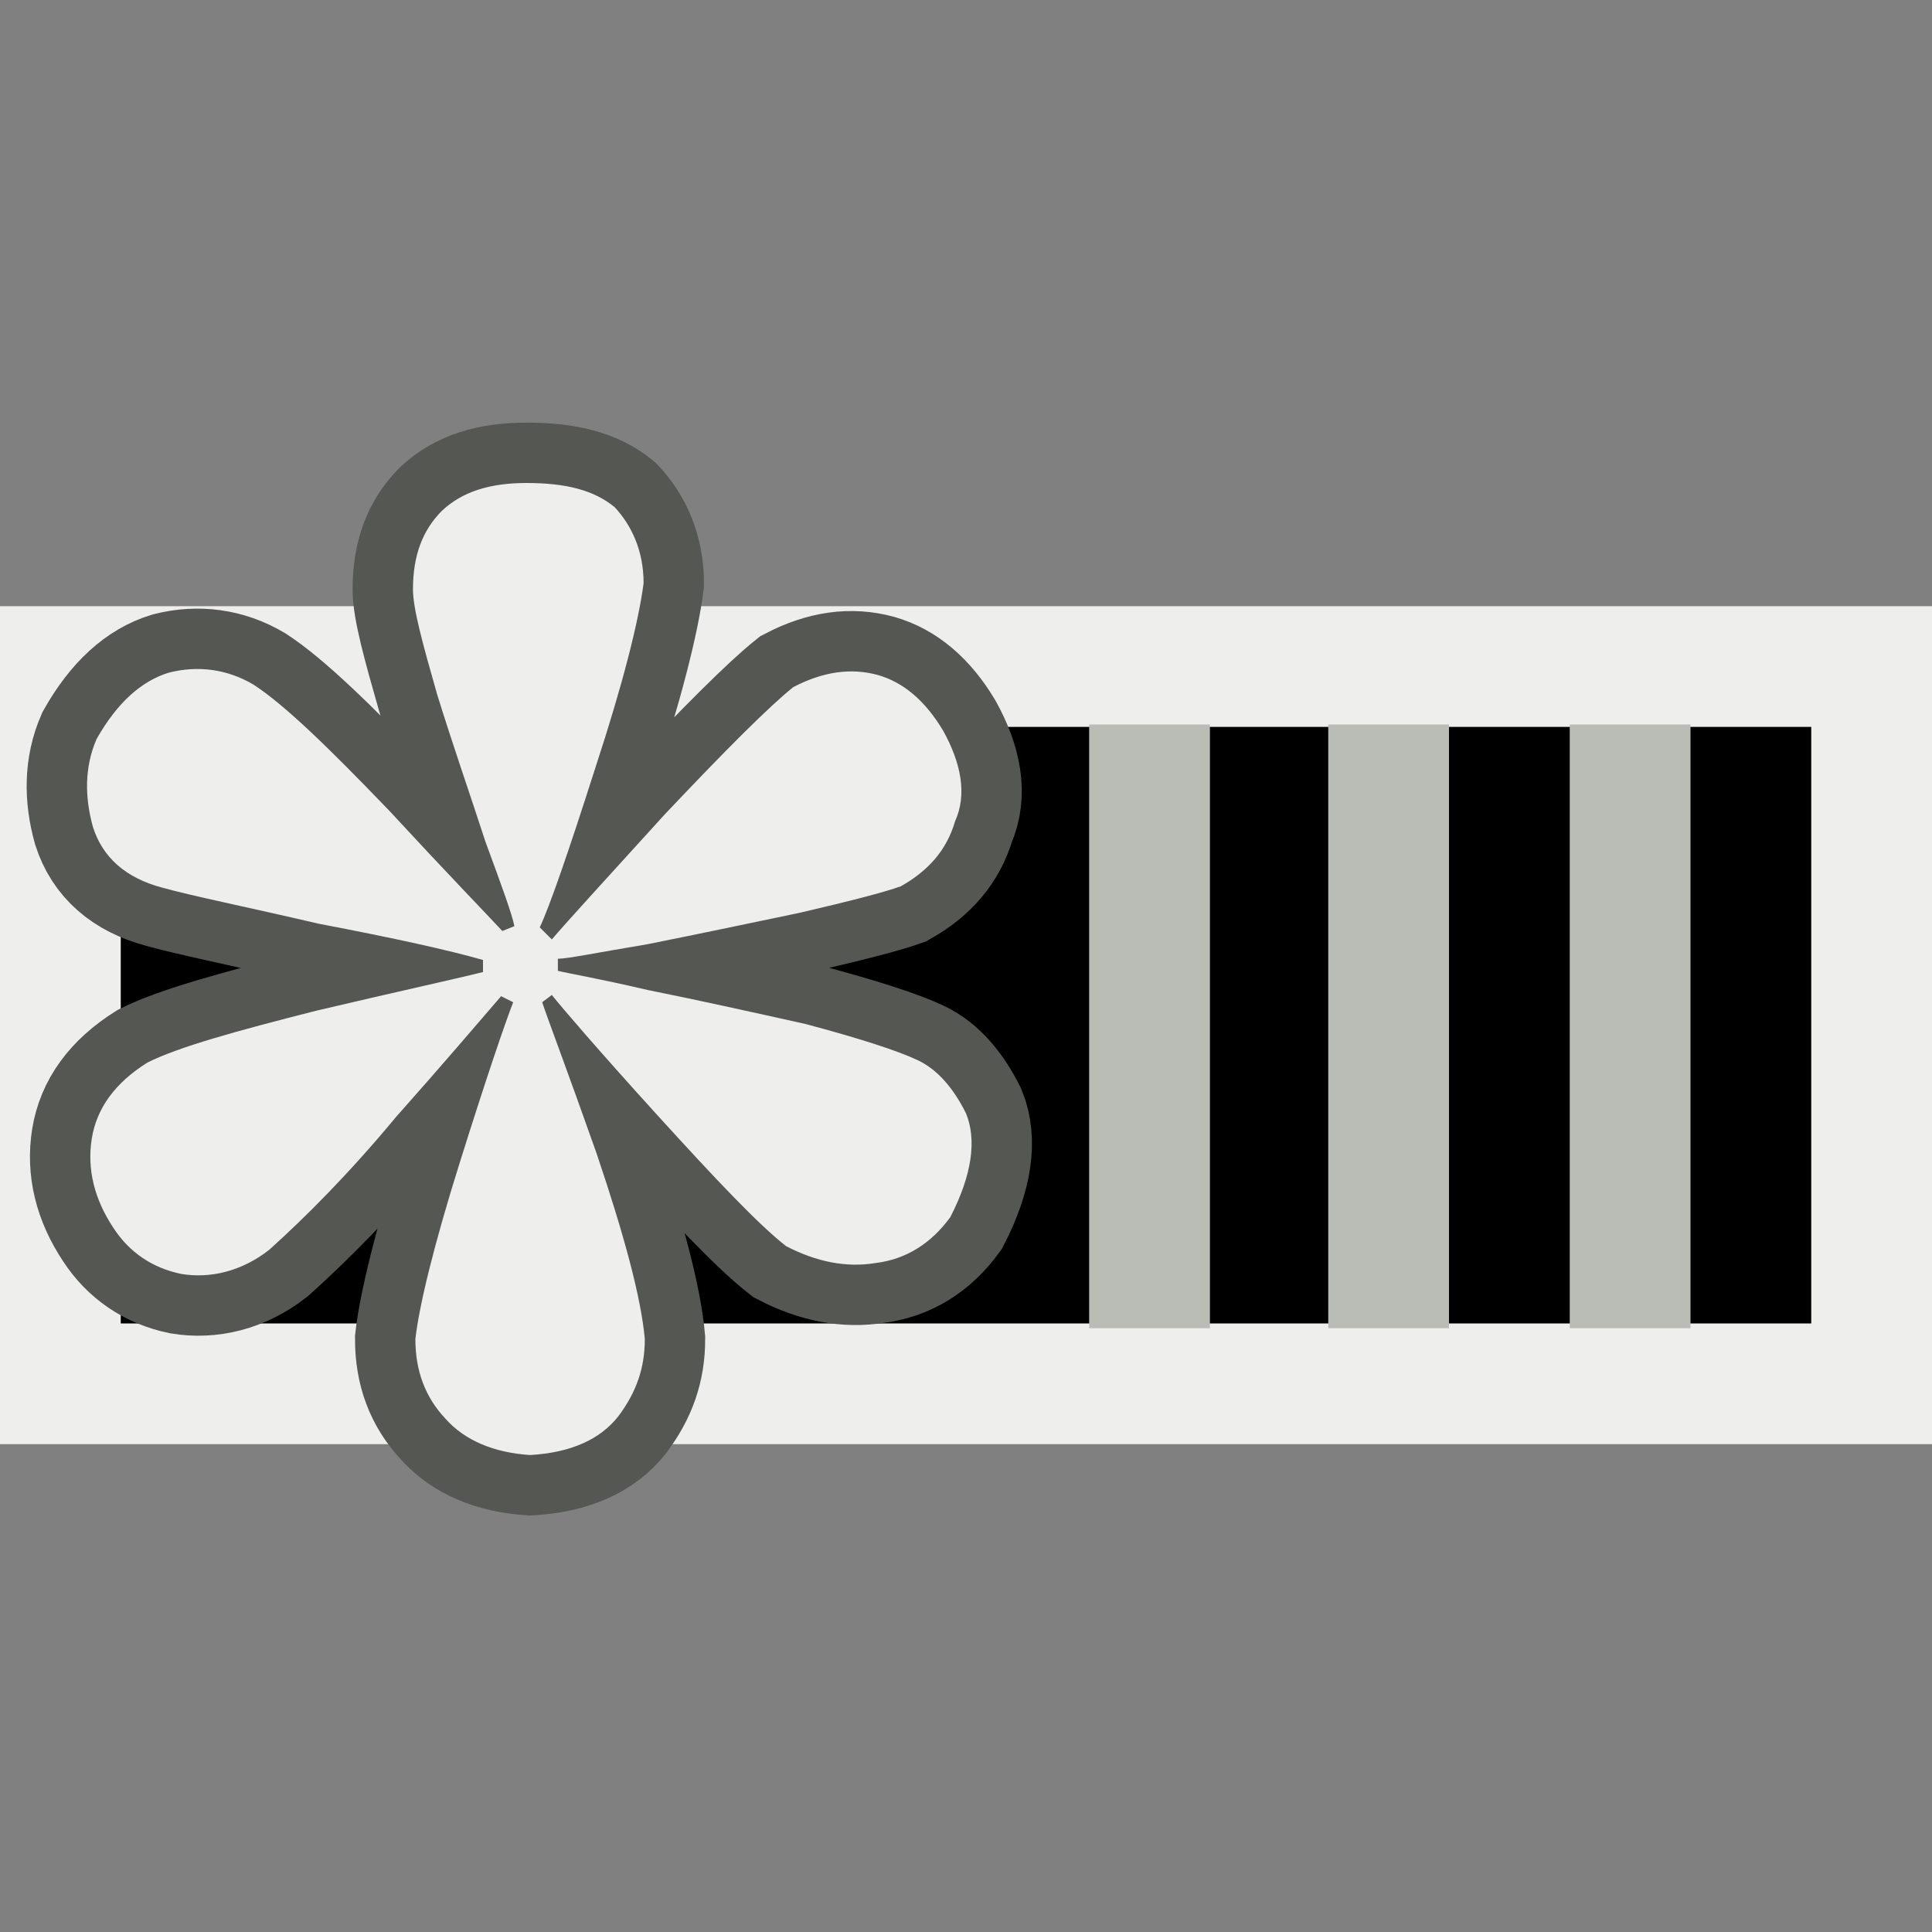 <svg xmlns="http://www.w3.org/2000/svg" width="16" height="16"><rect width="100%" height="100%" fill="#808080" stroke="none"/><g><path stroke="#eeeeec" d="M.5 5.52h15v5.94H.5z" color="#000" stroke-linecap="round" overflow="visible" enable-background="accumulate"/><g fill="#eeeeec" stroke="#555753" style="text-align:start;line-height:125%;-inkscape-font-specification:Adobe Caslon Pro Semi-Bold" font-size="18" font-weight="600" letter-spacing="0" word-spacing="0" font-family="Adobe Caslon Pro"><path d="M4.57 8.24c.08.1.37.44.86.98.5.55.85.92 1.08 1.1.25.13.5.18.74.14.25-.03.46-.16.62-.38.18-.35.22-.64.13-.86-.1-.2-.23-.36-.4-.44-.17-.08-.48-.18-.93-.3-.45-.1-.9-.2-1.3-.28-.43-.1-.67-.14-.75-.16v-.1c.08 0 .32-.05.74-.12.4-.08.83-.17 1.26-.26.43-.1.7-.17.84-.22.23-.13.38-.3.45-.54.1-.22.05-.48-.1-.75-.15-.25-.33-.4-.54-.46-.22-.06-.45-.03-.7.1-.2.16-.56.52-1.07 1.06-.5.55-.82.9-.93 1.03l-.1-.1c.08-.17.23-.6.46-1.32.23-.7.36-1.22.4-1.53 0-.27-.1-.48-.24-.63-.17-.14-.4-.2-.73-.2-.3 0-.53.07-.7.23-.16.16-.24.37-.24.65 0 .16.08.45.2.87.13.42.27.82.4 1.22.14.38.22.6.24.7l-.1.04c-.13-.14-.45-.47-.94-1-.5-.52-.86-.87-1.12-1.04-.22-.13-.46-.16-.7-.1-.23.07-.43.25-.6.55-.1.23-.1.48-.03.73.08.25.27.42.57.5.25.07.7.16 1.3.3.63.12 1.08.22 1.36.3v.1c-.24.06-.7.16-1.38.32-.67.17-1.14.3-1.4.43-.27.17-.42.38-.46.63-.04.25.02.5.18.74.13.2.32.33.56.38.24.04.5-.02.73-.2.3-.27.66-.63 1.05-1.1.4-.45.68-.78.87-1l.1.05c-.07.18-.22.62-.44 1.32-.22.7-.34 1.2-.37 1.47 0 .26.08.48.25.66.16.18.4.28.7.3.34-.02.58-.13.73-.32.15-.2.22-.4.22-.64-.03-.34-.17-.86-.4-1.54-.24-.68-.4-1.1-.45-1.25z"/></g><path fill="none" stroke="#babdb6" d="M13.5 6v5"/><path fill="none" stroke="#babdb6" d="M11.5 6v5"/><path fill="none" stroke="#babdb6" d="M9.52 6v5"/><g fill="#eeeeec" style="text-align:start;line-height:125%;-inkscape-font-specification:Adobe Caslon Pro Semi-Bold" font-size="18" font-weight="600" letter-spacing="0" word-spacing="0" font-family="Adobe Caslon Pro"><path d="M4.57 8.24c.08.1.37.44.86.98.5.55.85.92 1.08 1.1.25.13.5.18.74.14.25-.03.46-.16.62-.38.18-.35.22-.64.13-.86-.1-.2-.23-.36-.4-.44-.17-.08-.48-.18-.93-.3-.45-.1-.9-.2-1.3-.28-.43-.1-.67-.14-.75-.16v-.1c.08 0 .32-.05.74-.12.4-.08.83-.17 1.26-.26.43-.1.7-.17.84-.22.23-.13.38-.3.45-.54.1-.22.05-.48-.1-.75-.15-.25-.33-.4-.54-.46-.22-.06-.45-.03-.7.1-.2.16-.56.52-1.07 1.06-.5.55-.82.9-.93 1.03l-.1-.1c.08-.17.23-.6.46-1.32.23-.7.36-1.22.4-1.53 0-.27-.1-.48-.24-.63-.17-.14-.4-.2-.73-.2-.3 0-.53.07-.7.23-.16.16-.24.37-.24.65 0 .16.08.45.2.87.13.42.27.82.4 1.22.14.38.22.6.24.7l-.1.04c-.13-.14-.45-.47-.94-1-.5-.52-.86-.87-1.12-1.04-.22-.13-.46-.16-.7-.1-.23.07-.43.25-.6.55-.1.23-.1.48-.03.73.08.25.27.42.57.5.25.07.7.16 1.3.3.63.12 1.08.22 1.36.3v.1c-.24.06-.7.16-1.38.32-.67.17-1.14.3-1.4.43-.27.17-.42.38-.46.63-.04.25.02.5.18.74.13.2.32.33.56.38.24.04.5-.02.73-.2.3-.27.66-.63 1.05-1.1.4-.45.68-.78.87-1l.1.05c-.07.18-.22.62-.44 1.32-.22.7-.34 1.2-.37 1.47 0 .26.08.48.25.66.16.18.4.28.7.3.34-.02.58-.13.73-.32.15-.2.22-.4.22-.64-.03-.34-.17-.86-.4-1.54-.24-.68-.4-1.1-.45-1.25z"/></g></g></svg>